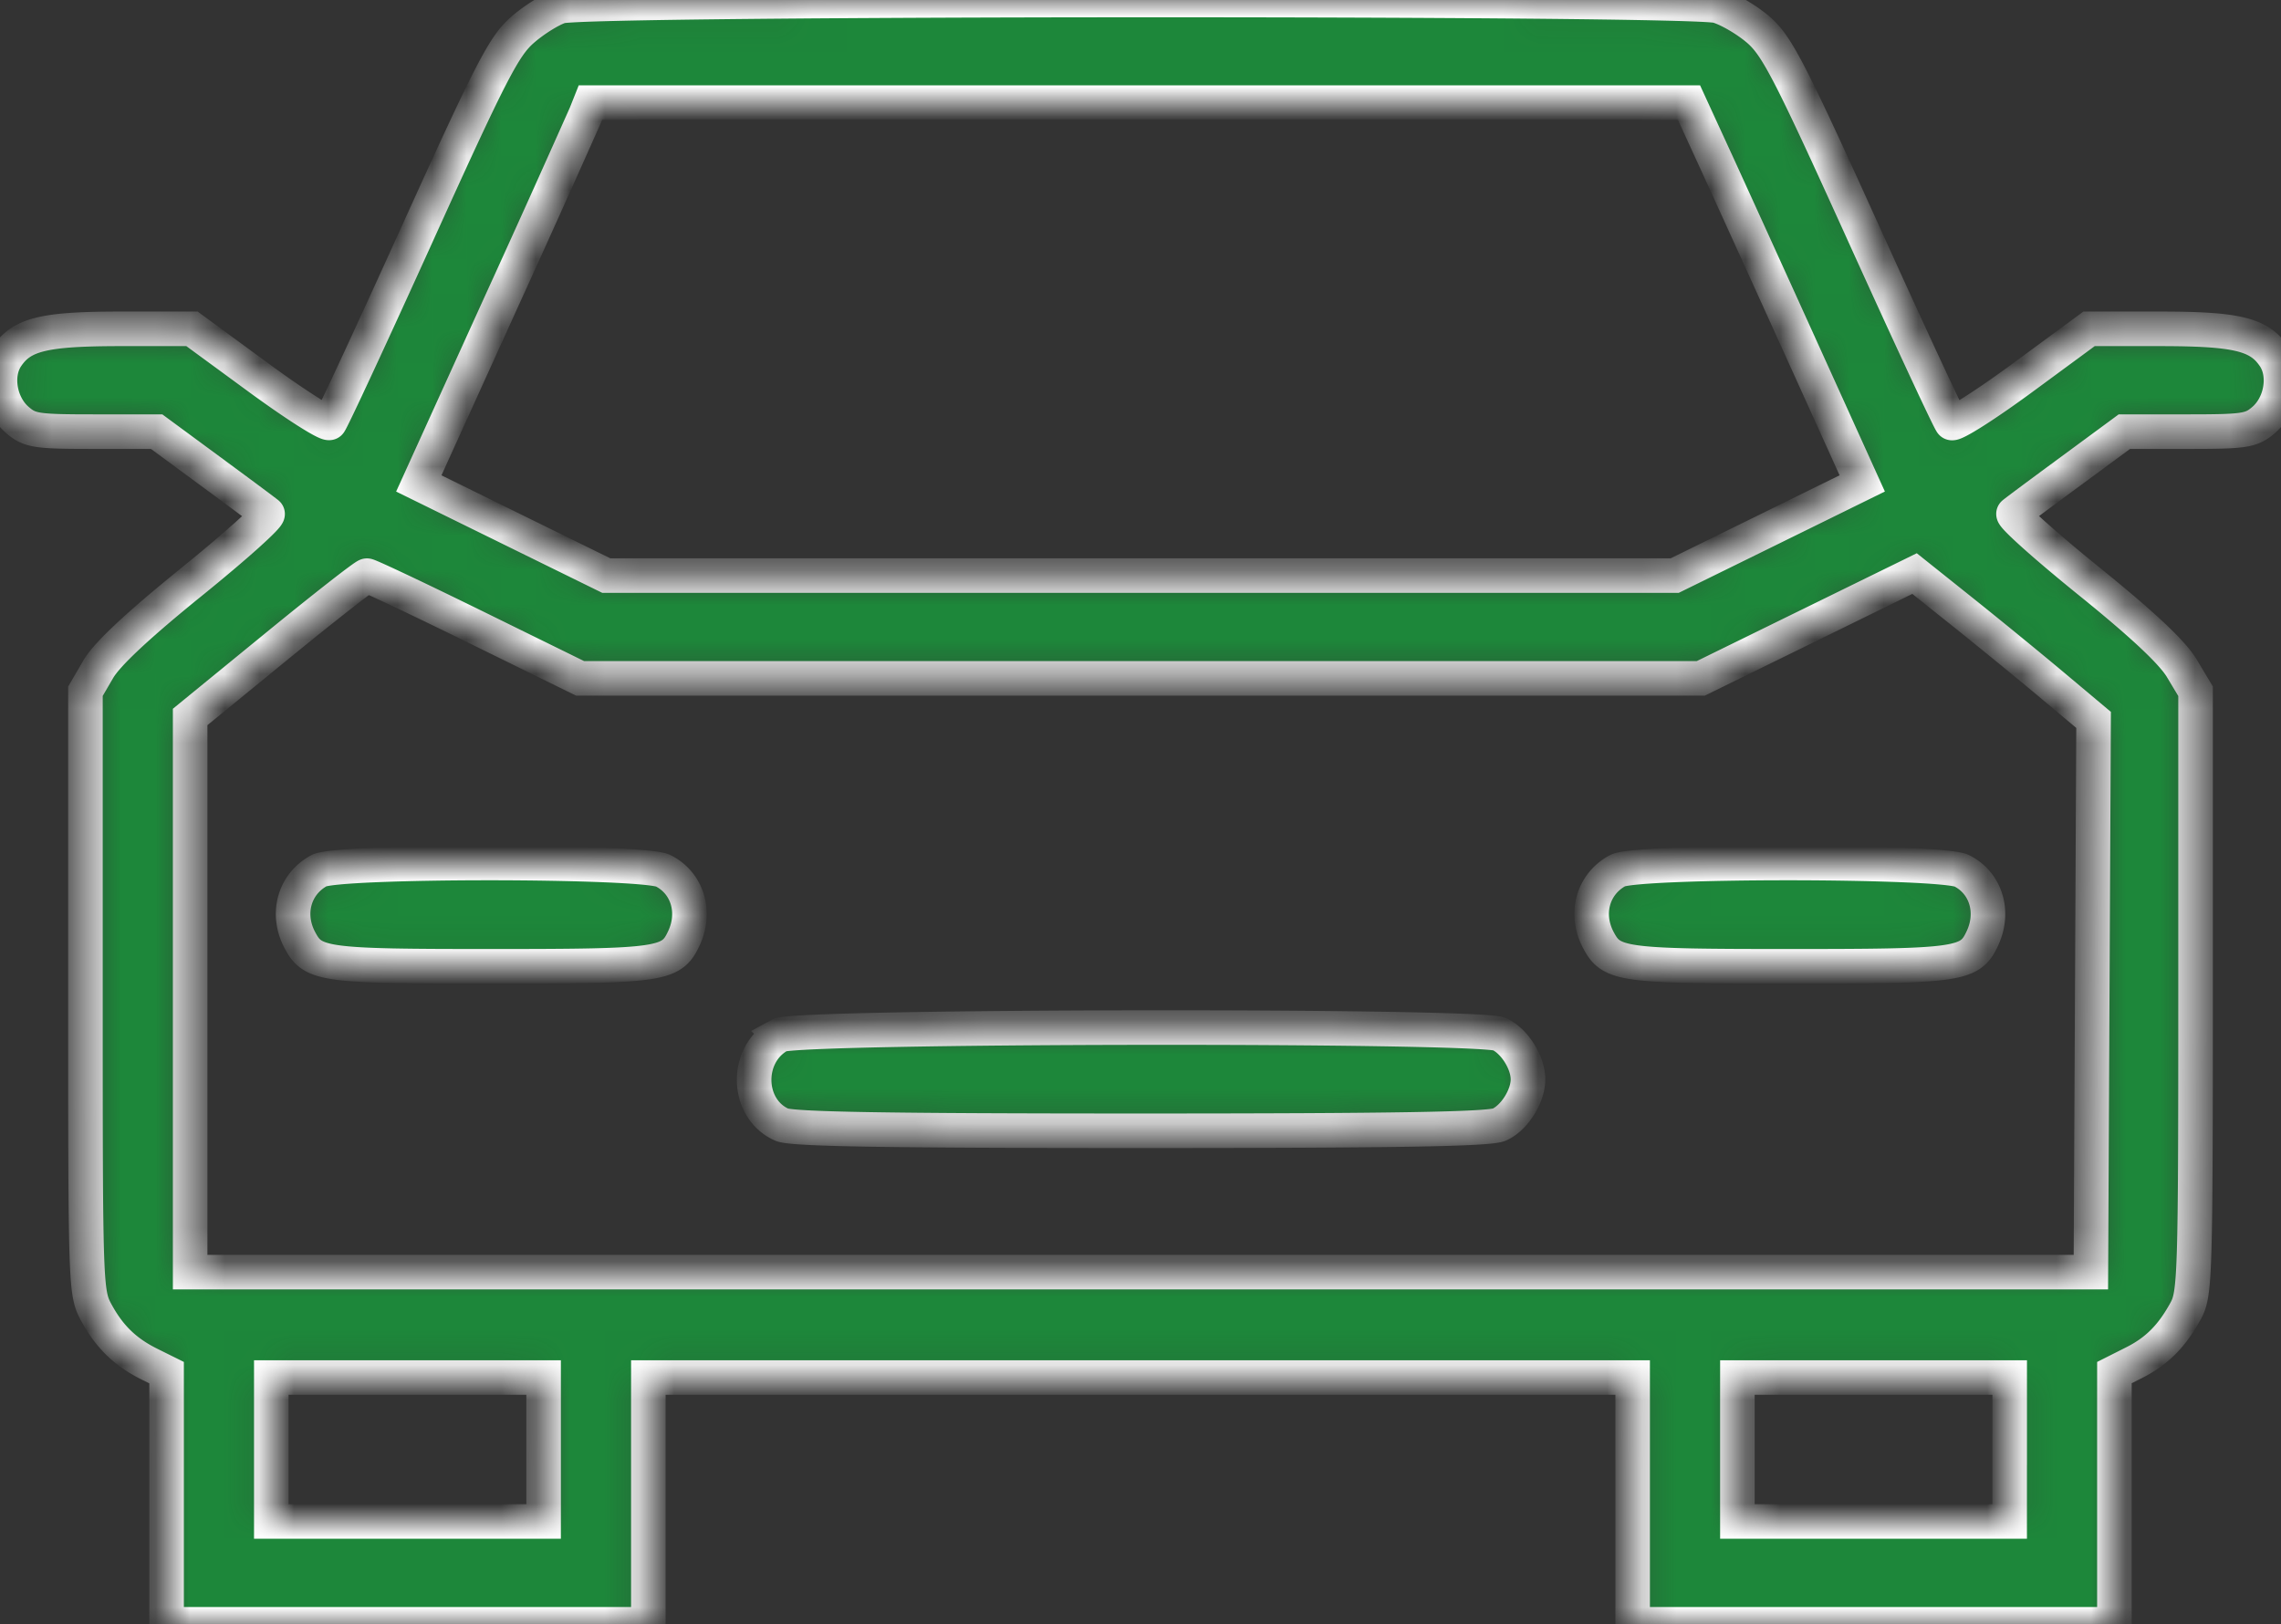 <svg width="66" height="47" fill="none" xmlns="http://www.w3.org/2000/svg"><rect width="100%" height="100%" fill="#333333" stroke="none"/><mask id="a" fill="#fff"><path fill-rule="evenodd" clip-rule="evenodd" d="M16.213.183c-.275.086-.773.397-1.106.691-.53.467-.911 1.208-3.032 5.89-1.334 2.944-2.477 5.406-2.54 5.469-.063.063-.985-.523-2.048-1.302L5.555 9.515H3.516c-2.249 0-2.888.156-3.324.809-.352.527-.204 1.39.314 1.831.36.307.542.335 2.209.335h1.817l1.545 1.138c.85.626 1.599 1.182 1.663 1.237.064.055-.927.945-2.201 1.976-1.553 1.257-2.442 2.089-2.693 2.519l-.374.642v8.702c0 8.624.003 8.707.326 9.297.377.688.835 1.129 1.53 1.474l.492.244V47h13.94v-7.14h28.48V47h13.94v-7.283l.568-.286c.66-.332 1.1-.775 1.497-1.505.267-.49.283-1.012.283-9.222v-8.702l-.402-.671c-.271-.454-1.144-1.272-2.69-2.52-1.258-1.018-2.236-1.894-2.173-1.948.062-.054.81-.61 1.66-1.235l1.545-1.138h1.817c1.667 0 1.85-.028 2.21-.335.517-.441.665-1.304.313-1.831-.436-.653-1.076-.809-3.324-.809h-2.038l-1.93 1.42c-1.061.78-1.983 1.366-2.047 1.301-.065-.065-1.21-2.528-2.544-5.473C51.81 2.095 51.422 1.34 50.897.877c-.332-.292-.871-.61-1.2-.706-.8-.236-32.734-.224-33.484.012zm33.427 4.46c.422.921 1.55 3.4 2.506 5.51l1.737 3.835-2.713 1.334-2.713 1.333H17.543l-2.713-1.333-2.712-1.333 2.35-5.175a620.696 620.696 0 002.483-5.51l.133-.334h31.787l.769 1.674zm-35.881 13.5l3.027 1.487H49.21l3.093-1.516 3.094-1.517 1.415 1.13c.778.622 1.943 1.575 2.59 2.118l1.175.986-.039 7.99-.039 7.99H5.502V20.746l2.5-2.043c1.375-1.124 2.551-2.044 2.615-2.046.063 0 1.477.668 3.142 1.486zm-4.528 7.05c-.717.39-.956 1.247-.559 2.002.383.727.66.765 5.556.765 4.933 0 5.202-.04 5.562-.814.354-.763.098-1.595-.599-1.949-.587-.298-9.414-.302-9.96-.004zm37.573 0c-.717.39-.956 1.247-.559 2.002.383.727.66.765 5.556.765 4.933 0 5.202-.04 5.562-.814.354-.763.098-1.595-.599-1.949-.587-.298-9.414-.302-9.96-.004zm-24.241 4.76c-1.015.552-.982 2.125.055 2.59.295.131 2.963.177 10.382.177s10.087-.046 10.382-.178c.434-.194.83-.818.83-1.31 0-.491-.396-1.115-.83-1.31-.607-.27-20.317-.242-20.82.03zm-6.834 11.99v2.082H7.85V39.86h7.879v2.083zm42.42 0v2.082h-7.878V39.86h7.879v2.083z"/></mask><path fill-rule="evenodd" clip-rule="evenodd" d="M16.213.183c-.275.086-.773.397-1.106.691-.53.467-.911 1.208-3.032 5.89-1.334 2.944-2.477 5.406-2.54 5.469-.063.063-.985-.523-2.048-1.302L5.555 9.515H3.516c-2.249 0-2.888.156-3.324.809-.352.527-.204 1.39.314 1.831.36.307.542.335 2.209.335h1.817l1.545 1.138c.85.626 1.599 1.182 1.663 1.237.064.055-.927.945-2.201 1.976-1.553 1.257-2.442 2.089-2.693 2.519l-.374.642v8.702c0 8.624.003 8.707.326 9.297.377.688.835 1.129 1.53 1.474l.492.244V47h13.94v-7.14h28.48V47h13.94v-7.283l.568-.286c.66-.332 1.1-.775 1.497-1.505.267-.49.283-1.012.283-9.222v-8.702l-.402-.671c-.271-.454-1.144-1.272-2.69-2.52-1.258-1.018-2.236-1.894-2.173-1.948.062-.054.81-.61 1.66-1.235l1.545-1.138h1.817c1.667 0 1.85-.028 2.21-.335.517-.441.665-1.304.313-1.831-.436-.653-1.076-.809-3.324-.809h-2.038l-1.93 1.42c-1.061.78-1.983 1.366-2.047 1.301-.065-.065-1.21-2.528-2.544-5.473C51.81 2.095 51.422 1.34 50.897.877c-.332-.292-.871-.61-1.2-.706-.8-.236-32.734-.224-33.484.012zm33.427 4.46c.422.921 1.55 3.4 2.506 5.51l1.737 3.835-2.713 1.334-2.713 1.333H17.543l-2.713-1.333-2.712-1.333 2.35-5.175a620.696 620.696 0 002.483-5.51l.133-.334h31.787l.769 1.674zm-35.881 13.5l3.027 1.487H49.21l3.093-1.516 3.094-1.517 1.415 1.13c.778.622 1.943 1.575 2.59 2.118l1.175.986-.039 7.99-.039 7.99H5.502V20.746l2.5-2.043c1.375-1.124 2.551-2.044 2.615-2.046.063 0 1.477.668 3.142 1.486zm-4.528 7.05c-.717.39-.956 1.247-.559 2.002.383.727.66.765 5.556.765 4.933 0 5.202-.04 5.562-.814.354-.763.098-1.595-.599-1.949-.587-.298-9.414-.302-9.96-.004zm37.573 0c-.717.39-.956 1.247-.559 2.002.383.727.66.765 5.556.765 4.933 0 5.202-.04 5.562-.814.354-.763.098-1.595-.599-1.949-.587-.298-9.414-.302-9.96-.004zm-24.241 4.76c-1.015.552-.982 2.125.055 2.59.295.131 2.963.177 10.382.177s10.087-.046 10.382-.178c.434-.194.83-.818.83-1.31 0-.491-.396-1.115-.83-1.31-.607-.27-20.317-.242-20.82.03zm-6.834 11.99v2.082H7.85V39.86h7.879v2.083zm42.42 0v2.082h-7.878V39.86h7.879v2.083z" fill="#1D873A" stroke="#fff" mask="url(#a)"/></svg>